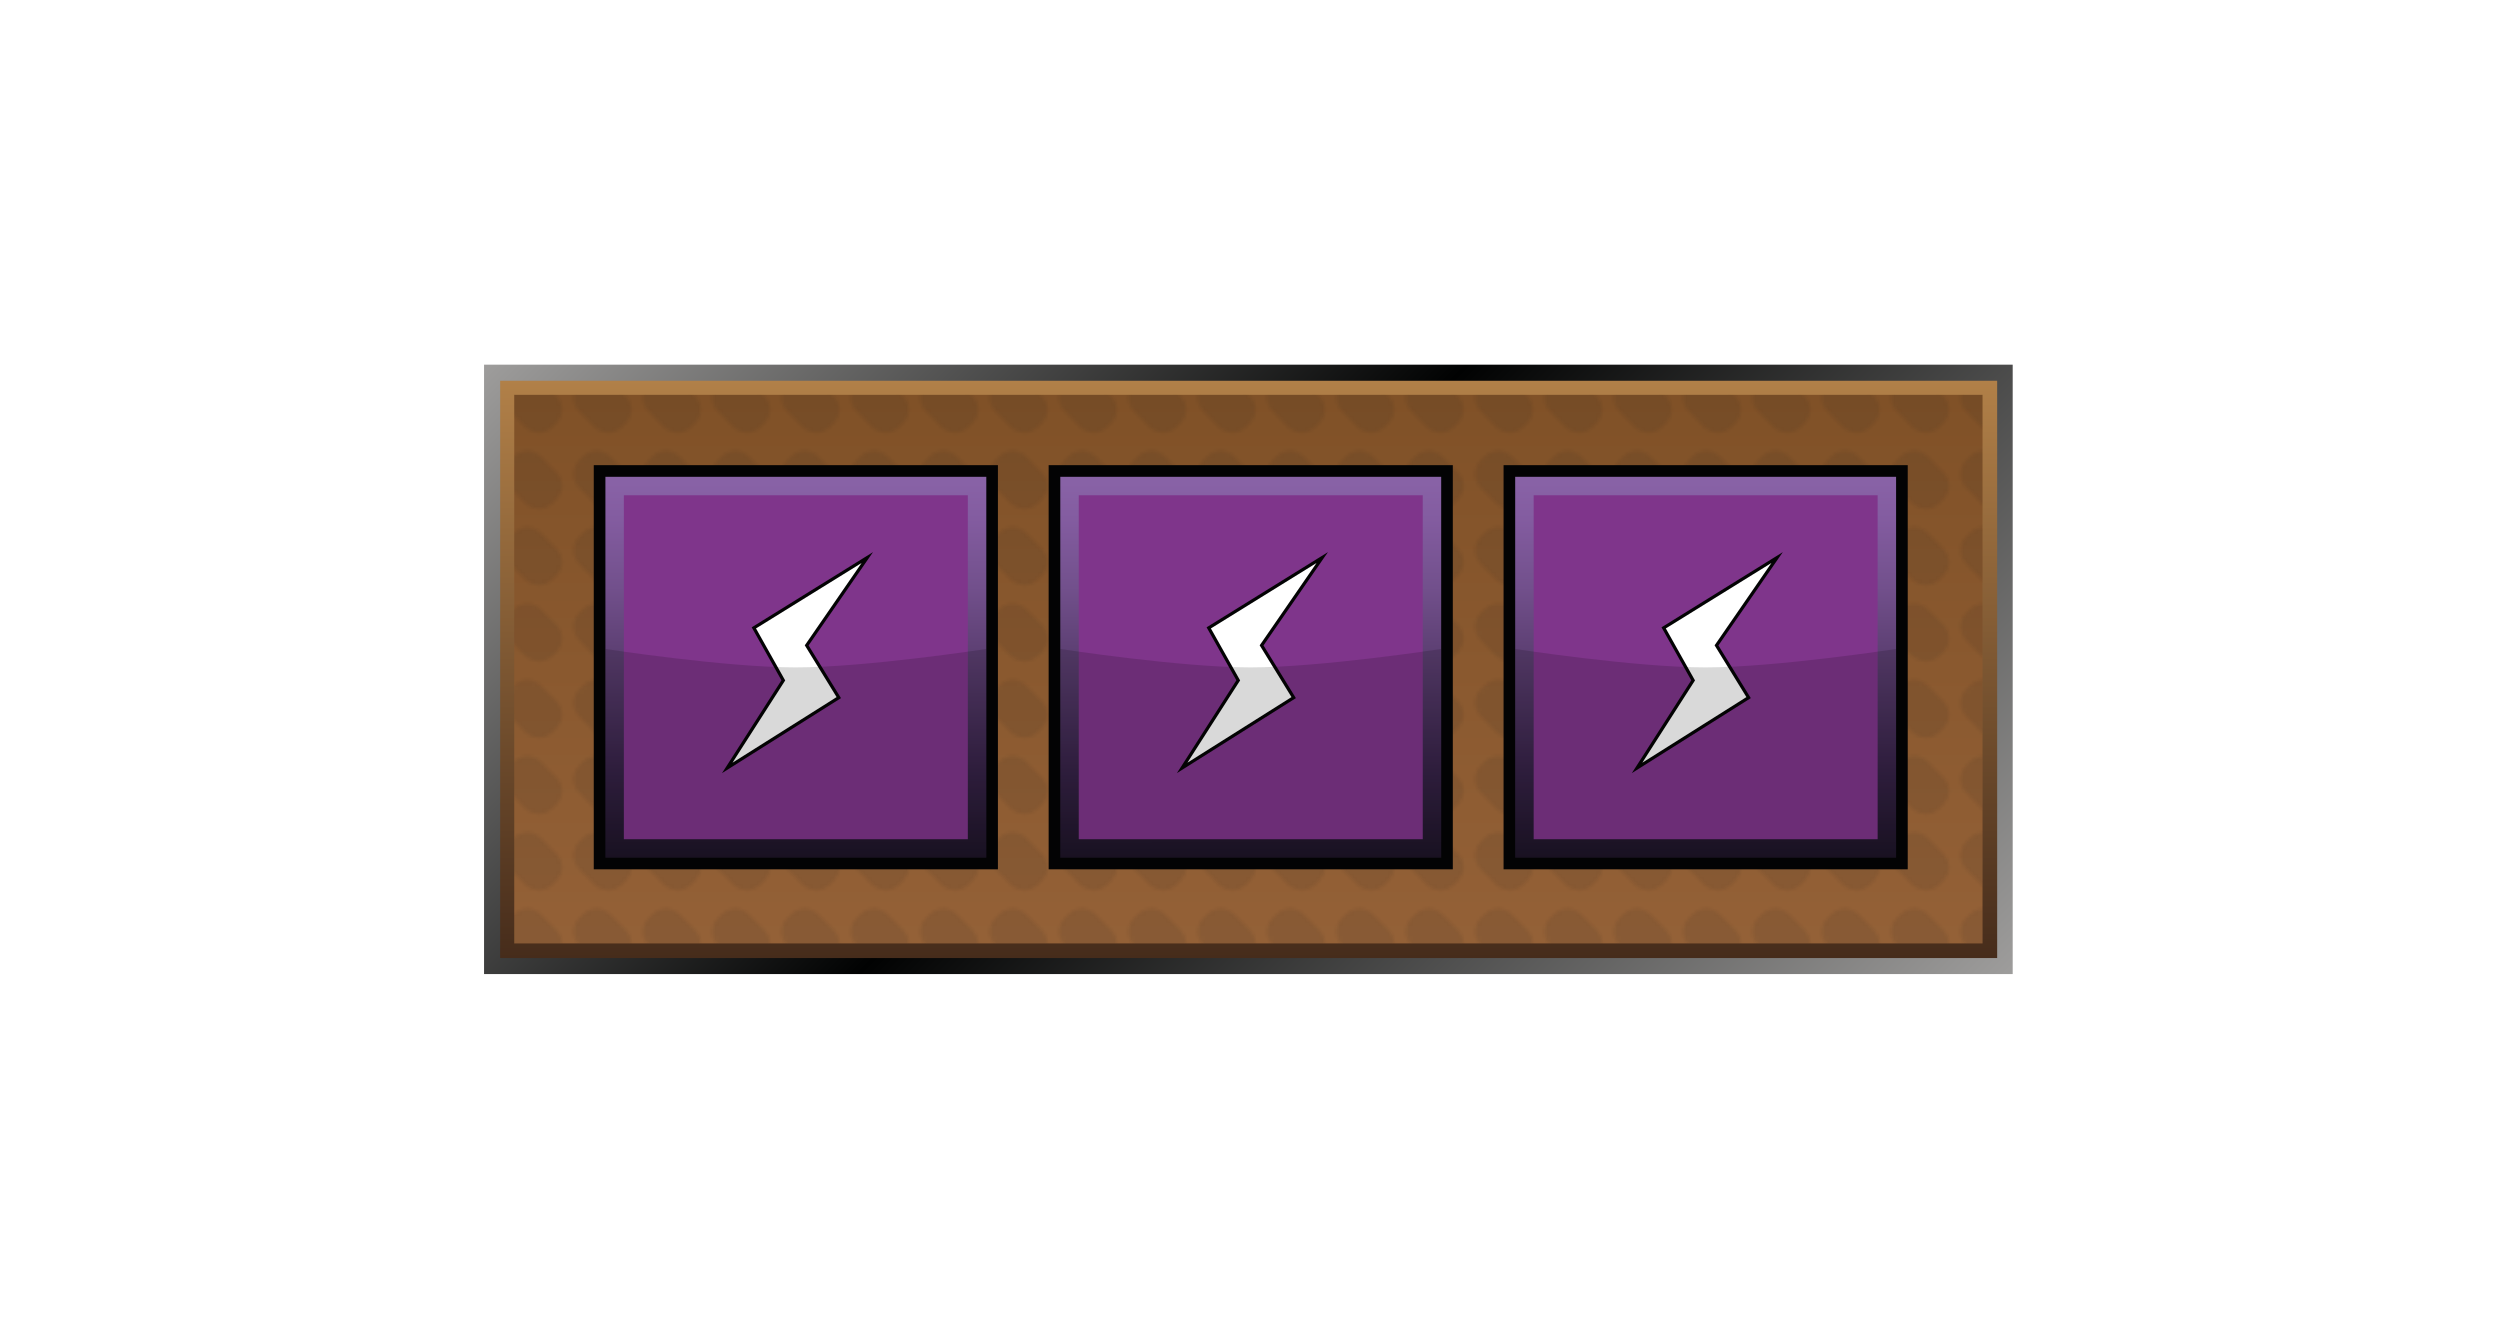 <?xml version="1.0" encoding="UTF-8"?><svg id="Layer" xmlns="http://www.w3.org/2000/svg" xmlns:xlink="http://www.w3.org/1999/xlink" viewBox="0 0 721 379.91"><defs><style>.cls-1{fill:url(#linear-gradient-2);}.cls-2{fill:url(#linear-gradient-6);}.cls-3{fill:#1f1f1e;}.cls-4{opacity:0;stroke:#1d1d1b;}.cls-4,.cls-5{fill:#fff;stroke-miterlimit:10;}.cls-6{opacity:.15;}.cls-6,.cls-7{isolation:isolate;}.cls-6,.cls-8{fill:#030304;}.cls-7{fill:url(#Nowy_wzorek_4);opacity:.1;}.cls-5{stroke:#030304;stroke-width:.93px;}.cls-9{fill:url(#linear-gradient-5);}.cls-10{fill:none;}.cls-11{fill:#7f358b;}.cls-12{fill:url(#linear-gradient-3);}.cls-13{fill:url(#linear-gradient);}.cls-14{fill:url(#linear-gradient-4);}</style><linearGradient id="linear-gradient" x1="514.19" y1="599.83" x2="205.88" y2="291.52" gradientTransform="translate(0 -252.64)" gradientUnits="userSpaceOnUse"><stop offset="0" stop-color="#9e9d9c"/><stop offset=".54" stop-color="#010202"/><stop offset="1" stop-color="#9e9d9c"/></linearGradient><linearGradient id="linear-gradient-2" x1="360.11" y1="528.93" x2="360.11" y2="362.44" gradientTransform="translate(0 -252.64)" gradientUnits="userSpaceOnUse"><stop offset="0" stop-color="#462c1b"/><stop offset="1" stop-color="#b18048"/></linearGradient><linearGradient id="linear-gradient-3" x1="360.03" y1="524.72" x2="360.03" y2="366.51" gradientTransform="translate(0 -252.64)" gradientUnits="userSpaceOnUse"><stop offset="0" stop-color="#946137"/><stop offset="1" stop-color="#805127"/></linearGradient><pattern id="Nowy_wzorek_4" x="0" y="0" width="19.7" height="21.7" patternTransform="translate(43.9 16649.47)" patternUnits="userSpaceOnUse" viewBox="0 0 19.7 21.7"><g><rect class="cls-10" width="19.7" height="21.7"/><g><rect class="cls-10" width="19.7" height="21.7"/><g><rect class="cls-10" width="19.7" height="21.7"/><g><rect class="cls-10" width="19.7" height="21.7"/><g><rect class="cls-10" width="19.7" height="21.7"/><path class="cls-3" d="M16.6,8.7c2.1,2.1,2.1,5.6,0,7.7l-1.2,1.2c-2.1,2.1-5.6,2.1-7.8,0L3.1,13c-2.1-2.1-2.1-5.6,0-7.7l1.2-1.2c2.1-2.1,5.6-2.1,7.7,0l4.6,4.6Z"/></g></g></g></g></g></pattern><linearGradient id="linear-gradient-4" x1="-444.6" y1="1410.57" x2="-366.92" y2="1332.87" gradientTransform="translate(-191.13 -1064.43) rotate(-45)" gradientUnits="userSpaceOnUse"><stop offset="0" stop-color="#1d1427"/><stop offset=".24" stop-color="#372348"/><stop offset=".49" stop-color="#573b6c"/><stop offset=".71" stop-color="#72508c"/><stop offset=".89" stop-color="#835ca0"/><stop offset="1" stop-color="#8963a7"/></linearGradient><linearGradient id="linear-gradient-5" x1="-537.37" y1="1317.8" x2="-459.69" y2="1240.1" xlink:href="#linear-gradient-4"/><linearGradient id="linear-gradient-6" x1="-630.13" y1="1225.03" x2="-552.46" y2="1147.33" xlink:href="#linear-gradient-4"/></defs><rect class="cls-4" x=".5" y=".5" width="720" height="378.91"/><g id="prodBg"><rect id="external-border" class="cls-13" x="139.6" y="105.17" width="440.86" height="175.75"/><rect id="internal-border" class="cls-1" x="144.25" y="109.81" width="431.73" height="166.49"/><rect id="bg" class="cls-12" x="148.31" y="113.87" width="423.45" height="158.21"/><rect id="bgPattern" class="cls-7" x="148.31" y="113.87" width="423.45" height="158.21"/></g><g id="energy"><rect class="cls-8" x="433.63" y="134.15" width="116.56" height="116.56"/><rect class="cls-14" x="436.98" y="137.51" width="109.85" height="109.85"/><polygon class="cls-11" points="541.51 142.83 541.51 242.03 442.31 242.03 442.31 142.83 541.51 142.83"/><polygon class="cls-5" points="479.8 181.08 512.52 160.8 495.04 186.13 504.3 201.19 472.13 221.47 488.3 196.22 479.8 181.08"/><path id="darker" class="cls-6" d="M546.83,247.36h-109.85v-60.2s34.59,5.32,54.87,5.32,54.97-5.32,54.97-5.32v60.2Z"/></g><g id="energy-2"><rect class="cls-8" x="302.43" y="134.15" width="116.56" height="116.56"/><rect class="cls-9" x="305.79" y="137.51" width="109.85" height="109.85"/><polygon class="cls-11" points="410.32 142.83 410.32 242.03 311.11 242.03 311.11 142.83 410.32 142.83"/><polygon class="cls-5" points="348.6 181.08 381.33 160.8 363.84 186.13 373.1 201.19 340.93 221.47 357.11 196.22 348.6 181.08"/><path id="darker-2" class="cls-6" d="M415.64,247.36h-109.85v-60.2s34.59,5.32,54.87,5.32,54.97-5.32,54.97-5.32v60.2Z"/></g><g id="energy-3"><rect class="cls-8" x="171.24" y="134.15" width="116.56" height="116.56"/><rect class="cls-2" x="174.6" y="137.51" width="109.85" height="109.85"/><polygon class="cls-11" points="279.12 142.83 279.12 242.03 179.92 242.03 179.92 142.83 279.12 142.83"/><polygon class="cls-5" points="217.41 181.08 250.13 160.8 232.65 186.13 241.91 201.19 209.74 221.47 225.91 196.22 217.41 181.08"/><path id="darker-3" class="cls-6" d="M284.45,247.36h-109.85v-60.2s34.59,5.32,54.87,5.32,54.97-5.32,54.97-5.32v60.2Z"/></g></svg>